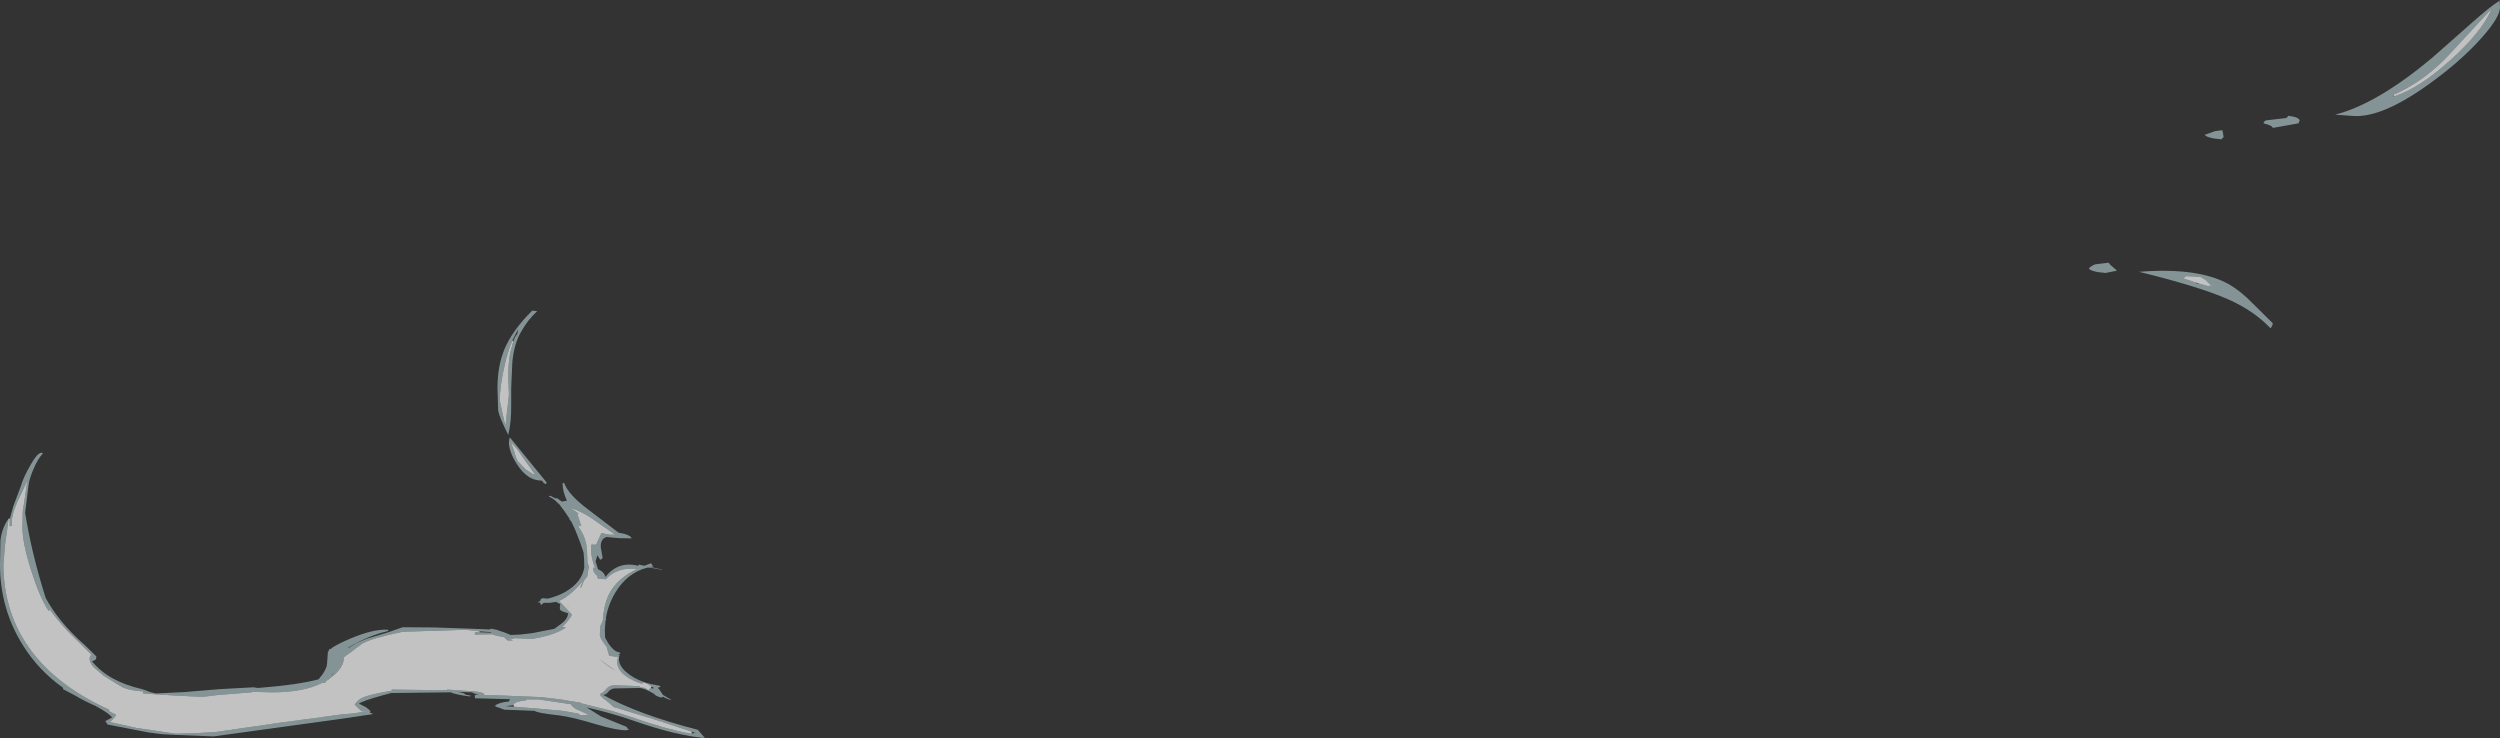 <?xml version="1.0" encoding="UTF-8" standalone="no"?>
<svg xmlns:ffdec="https://www.free-decompiler.com/flash" xmlns:xlink="http://www.w3.org/1999/xlink" ffdec:objectType="shape" height="161.55px" width="547.25px" xmlns="http://www.w3.org/2000/svg">
  <rect width="100%" height="100%" fill="#333333" stroke="none"/>
  <g transform="matrix(1.0, 0.0, 0.0, 1.0, 291.15, 436.6)">
    <path d="M195.6 -406.6 L195.1 -406.1 193.4 -406.3 Q191.65 -406.65 191.5 -407.1 L193.75 -407.9 195.35 -408.1 195.6 -406.6 M204.85 -410.25 L209.25 -410.75 209.5 -410.9 209.75 -411.25 Q212.0 -411.0 212.25 -410.25 L212.0 -409.6 206.35 -408.6 Q206.35 -409.1 204.35 -409.6 L204.4 -409.85 Q204.55 -410.1 204.85 -410.25 M232.75 -415.85 L232.75 -415.5 232.9 -415.5 Q238.3 -417.2 245.15 -423.35 251.9 -429.4 254.1 -434.25 L254.1 -434.5 254.05 -434.45 245.3 -425.0 Q239.7 -418.85 232.75 -415.85 M241.2 -423.9 L249.7 -431.4 Q254.05 -435.25 255.85 -436.35 L256.0 -436.6 256.1 -435.0 Q256.1 -432.95 252.5 -428.8 248.95 -424.7 243.75 -420.6 230.8 -410.4 223.5 -411.25 L220.0 -411.5 Q229.1 -413.8 241.2 -423.9 M205.85 -364.75 Q202.2 -368.6 196.65 -371.05 190.35 -373.85 177.1 -377.1 190.35 -378.15 197.05 -374.2 199.35 -372.85 201.95 -370.2 L206.35 -365.85 Q206.35 -365.25 205.85 -364.75 M187.0 -375.85 L186.85 -375.85 186.95 -375.75 186.8 -375.65 189.5 -374.75 189.75 -374.5 190.15 -374.55 192.05 -374.0 192.9 -374.05 191.6 -375.35 190.5 -376.0 187.3 -376.15 187.0 -375.85 M171.3 -378.2 L172.25 -377.35 169.75 -376.85 168.0 -377.05 Q166.25 -377.4 166.1 -377.85 166.75 -378.5 167.55 -378.75 L170.5 -379.1 Q170.5 -378.8 171.3 -378.2 M-289.0 -323.05 L-288.25 -325.75 -286.6 -330.15 Q-286.05 -332.1 -284.45 -334.85 -282.6 -338.1 -281.75 -337.35 -282.9 -336.15 -283.85 -333.85 -284.7 -331.9 -284.9 -330.4 L-285.65 -324.35 Q-284.25 -315.5 -281.15 -305.7 -279.75 -303.15 -277.85 -300.8 -275.65 -298.05 -272.5 -295.3 L-270.05 -292.9 Q-270.05 -292.15 -270.5 -292.05 L-271.0 -291.85 -270.9 -291.7 Q-267.3 -287.4 -260.05 -285.75 L-258.9 -285.35 -258.45 -285.15 -257.1 -284.8 -250.85 -285.1 -243.0 -285.75 -235.65 -286.15 -234.7 -286.0 Q-225.8 -286.7 -221.4 -287.9 L-220.5 -289.05 Q-219.55 -290.5 -219.55 -291.35 L-219.4 -293.55 -219.4 -293.8 -219.2 -294.15 -219.05 -294.55 -218.9 -294.45 Q-217.9 -295.35 -214.6 -296.75 -209.45 -298.95 -206.25 -298.75 L-206.1 -298.5 Q-209.45 -297.75 -213.15 -295.85 L-214.95 -294.85 -214.8 -294.8 -213.15 -295.8 -210.95 -296.75 -206.0 -298.25 -203.0 -299.3 -196.05 -299.25 -188.8 -299.0 -183.8 -298.8 -183.8 -299.0 -182.45 -298.75 -182.35 -298.75 -182.35 -298.7 -180.7 -298.15 -179.35 -297.6 -177.3 -297.7 -174.65 -298.0 -169.8 -298.95 -168.65 -299.8 Q-166.85 -301.0 -166.8 -302.35 L-168.0 -302.75 -168.5 -303.05 Q-168.7 -303.3 -168.5 -304.4 L-169.0 -304.6 Q-169.3 -304.75 -169.4 -304.85 L-170.75 -304.65 -172.1 -304.65 -172.15 -304.65 -172.5 -304.3 Q-172.85 -304.05 -172.9 -304.7 L-173.4 -304.75 -173.45 -304.8 -172.9 -305.0 Q-172.85 -305.6 -172.3 -305.65 L-171.75 -305.6 -171.25 -305.55 Q-167.45 -306.5 -165.3 -308.6 -163.6 -310.25 -163.25 -312.35 -163.25 -314.15 -163.4 -315.65 -164.05 -317.75 -165.25 -320.65 L-166.05 -322.35 -166.55 -323.0 -166.45 -323.0 -167.55 -324.65 -168.75 -326.25 -169.1 -326.5 -169.05 -326.5 Q-170.15 -327.65 -171.0 -327.85 L-170.75 -328.1 -169.45 -327.45 -169.3 -327.6 -168.15 -326.8 -167.05 -327.0 Q-168.0 -329.0 -168.0 -330.85 L-167.65 -330.85 Q-166.75 -328.35 -162.5 -325.15 L-155.75 -320.0 -154.5 -319.75 Q-153.0 -319.3 -152.9 -318.75 L-155.7 -318.8 -158.4 -319.05 Q-159.7 -318.6 -159.65 -316.9 L-159.25 -314.55 -159.3 -314.35 -159.75 -314.05 -160.4 -315.05 -160.75 -313.8 -160.8 -313.8 -160.25 -312.0 Q-158.85 -311.4 -158.65 -310.3 -155.8 -313.85 -151.5 -312.75 L-151.25 -313.0 -150.1 -312.75 -148.65 -313.3 -148.15 -312.6 -148.75 -312.5 -146.15 -311.9 -146.2 -311.85 -148.8 -312.35 -149.45 -312.35 Q-153.9 -311.2 -156.5 -306.8 -158.15 -304.0 -158.55 -301.05 L-158.4 -301.1 -158.6 -300.75 -158.75 -298.8 -158.7 -297.05 -158.1 -295.95 Q-156.75 -293.85 -155.5 -293.8 L-155.35 -293.55 -155.85 -293.35 -155.5 -293.3 Q-156.25 -291.1 -153.6 -289.1 -151.4 -287.4 -147.95 -286.7 L-147.8 -286.75 -147.7 -286.65 -146.75 -286.5 -146.55 -286.25 -147.15 -286.05 -146.6 -285.35 -146.05 -284.5 -144.15 -283.35 Q-144.65 -283.35 -146.05 -284.1 L-146.3 -283.9 Q-147.6 -284.15 -147.95 -284.7 L-148.65 -285.1 Q-150.3 -286.0 -151.25 -286.0 L-156.75 -285.9 Q-157.55 -285.75 -158.05 -285.1 -158.5 -284.5 -159.15 -284.5 -151.6 -280.25 -138.4 -276.85 L-136.85 -275.05 Q-143.2 -275.6 -152.35 -278.8 -157.35 -280.55 -162.75 -281.75 L-159.55 -279.75 -154.0 -277.5 -153.75 -277.1 -153.45 -276.9 -154.1 -276.75 Q-156.3 -276.75 -160.8 -278.1 -165.95 -279.65 -168.75 -280.0 -173.75 -280.55 -174.1 -281.0 L-180.75 -281.25 -181.8 -281.65 Q-182.7 -281.9 -182.8 -282.1 -182.1 -282.8 -179.75 -283.05 L-179.5 -283.55 -179.75 -283.55 -187.2 -283.75 -187.2 -284.5 -186.35 -284.45 -186.75 -284.6 -187.7 -284.95 -187.8 -285.05 -191.0 -285.15 -190.7 -285.1 Q-189.3 -284.85 -189.3 -284.55 L-188.05 -284.3 -188.3 -284.15 Q-191.45 -284.55 -192.5 -285.05 L-205.5 -284.9 Q-210.5 -283.6 -212.1 -282.85 L-212.6 -282.6 -211.65 -282.1 Q-210.75 -281.7 -210.0 -280.9 L-210.25 -280.75 -212.0 -280.9 -213.5 -282.35 Q-212.85 -283.4 -211.85 -283.85 -210.1 -284.65 -205.4 -285.4 L-205.4 -285.65 -193.4 -285.5 -193.25 -285.65 -187.15 -285.25 Q-185.25 -285.0 -185.15 -284.65 L-185.2 -284.45 -181.15 -284.35 -172.75 -284.0 -168.4 -283.5 -165.8 -283.05 -165.75 -283.05 -164.1 -282.8 -163.95 -282.65 -157.1 -280.95 -153.3 -279.75 Q-145.85 -277.1 -140.0 -276.0 L-139.7 -276.05 -138.9 -276.15 -139.75 -276.45 -147.5 -279.0 -156.85 -281.85 -158.0 -282.9 Q-159.25 -283.8 -159.65 -284.25 L-159.75 -284.75 Q-159.2 -284.85 -158.45 -285.75 -157.75 -286.6 -156.6 -286.6 L-151.2 -286.4 -151.0 -286.15 -149.95 -286.0 -149.25 -285.5 -148.7 -286.0 -148.15 -285.85 -148.1 -286.15 -148.55 -286.25 -149.2 -286.8 -150.25 -287.25 -150.6 -287.0 -150.55 -286.9 -151.1 -287.1 -151.2 -287.1 Q-152.85 -287.7 -154.0 -288.5 -155.15 -289.3 -155.65 -290.2 -156.3 -291.4 -155.85 -292.75 L-157.8 -293.05 -158.35 -295.0 -158.85 -295.65 Q-159.85 -297.0 -159.85 -297.65 L-159.7 -299.65 -159.2 -300.7 Q-158.95 -304.4 -157.75 -306.7 -156.0 -310.0 -151.7 -312.05 -156.0 -312.55 -158.55 -309.8 L-160.3 -309.95 -160.4 -310.55 -160.6 -310.7 Q-161.35 -311.35 -161.35 -312.35 L-160.9 -312.25 Q-161.65 -314.2 -161.75 -315.9 L-161.75 -317.2 -161.5 -317.6 -161.35 -317.0 -161.3 -317.35 -160.65 -317.4 -159.5 -319.9 -157.65 -319.55 -156.5 -319.55 -161.35 -322.95 Q-163.7 -324.6 -166.2 -325.4 L-164.45 -324.1 -164.75 -324.05 -163.9 -321.4 -164.5 -321.65 -164.5 -321.5 -164.5 -321.25 Q-163.3 -319.6 -162.85 -317.65 L-162.65 -315.9 -162.55 -313.5 -162.25 -312.55 -162.55 -310.85 -162.55 -310.5 -163.35 -309.45 -163.85 -308.15 -164.2 -307.85 -163.45 -309.6 Q-164.15 -308.6 -165.5 -307.35 -167.25 -305.7 -168.8 -305.05 L-167.4 -303.6 -167.25 -303.45 -166.0 -302.1 Q-166.0 -301.5 -168.1 -299.3 L-167.25 -299.3 Q-167.8 -298.85 -168.65 -298.45 -171.1 -297.3 -174.65 -296.75 L-178.55 -296.9 -179.05 -296.75 -180.0 -296.9 -178.85 -296.4 -179.9 -296.4 -180.05 -296.4 -180.75 -297.1 -182.0 -297.35 Q-183.25 -297.6 -183.25 -297.75 L-187.2 -297.7 -187.2 -298.2 -186.1 -298.2 -183.5 -298.1 -183.8 -298.25 -186.2 -298.4 -189.3 -298.75 -203.0 -298.3 Q-209.45 -297.0 -211.8 -295.75 L-215.85 -292.75 Q-215.9 -290.25 -218.95 -288.1 L-219.1 -288.0 -219.3 -287.75 -219.65 -287.65 -219.75 -287.55 -220.0 -287.1 -220.65 -287.1 Q-224.75 -285.05 -231.5 -285.05 L-235.95 -285.15 -236.1 -285.05 -243.6 -284.45 -246.85 -284.05 -252.95 -284.35 -259.8 -284.8 -259.8 -285.25 Q-262.5 -285.4 -264.2 -286.1 -264.75 -286.35 -268.55 -288.75 L-270.75 -290.65 Q-272.05 -292.3 -271.15 -293.3 L-276.3 -298.4 Q-278.95 -301.3 -280.4 -303.4 L-280.3 -303.1 -280.5 -302.85 Q-282.45 -305.8 -284.3 -311.65 -286.25 -317.7 -286.25 -321.35 L-286.15 -325.05 -286.1 -325.05 -285.15 -331.4 -287.4 -326.65 Q-288.85 -323.25 -288.55 -321.5 L-289.05 -321.4 -289.0 -323.05 M-210.2 -280.6 L-209.55 -280.4 -209.75 -280.25 -216.1 -279.3 -244.4 -275.4 -253.25 -275.75 -255.8 -275.9 -258.55 -276.25 -267.6 -278.0 -268.1 -278.75 -266.6 -279.55 Q-267.25 -280.45 -270.3 -282.1 -272.7 -283.15 -274.8 -284.4 L-277.35 -285.75 -277.35 -286.05 Q-282.7 -289.85 -286.1 -295.3 -291.15 -303.3 -291.15 -313.0 L-291.05 -318.3 Q-290.75 -321.0 -289.25 -323.1 L-290.05 -317.3 -290.4 -313.05 Q-290.4 -303.45 -285.5 -295.85 -279.65 -286.85 -267.25 -281.25 L-267.25 -280.9 -265.75 -280.15 Q-266.0 -279.5 -267.1 -278.55 L-261.25 -277.25 -252.75 -276.0 -248.5 -276.1 -244.0 -276.35 -230.55 -278.3 -216.1 -280.25 -214.05 -280.4 -211.75 -280.75 -210.2 -280.6 M-159.8 -292.3 Q-158.4 -291.05 -156.3 -289.75 -158.05 -290.65 -159.5 -292.0 L-159.8 -292.3 M-173.55 -368.5 Q-175.65 -366.55 -177.0 -364.1 L-177.05 -364.05 -177.0 -364.1 Q-178.6 -361.5 -179.0 -357.35 L-179.25 -351.7 -179.25 -348.2 Q-179.2 -344.1 -179.9 -341.4 -181.85 -345.3 -182.1 -346.7 L-182.25 -351.6 Q-182.25 -356.45 -180.75 -360.1 -179.0 -364.3 -174.65 -368.6 L-173.55 -368.5 M-178.8 -361.85 Q-178.45 -362.95 -177.9 -363.5 L-177.75 -364.5 -179.0 -362.05 Q-179.9 -359.95 -180.65 -356.8 -181.75 -352.1 -181.75 -348.9 L-181.2 -346.3 -180.5 -343.35 -180.2 -346.15 -179.75 -350.15 -179.75 -350.2 -179.9 -354.15 Q-179.9 -356.85 -179.5 -359.25 L-178.8 -361.85 M-179.55 -340.75 L-179.5 -340.8 -171.5 -331.0 -171.6 -330.65 Q-171.85 -330.65 -172.2 -330.95 L-172.5 -331.4 Q-175.65 -331.35 -177.9 -334.85 -179.75 -337.65 -179.75 -339.85 L-179.6 -340.75 -179.55 -340.75 M-179.3 -339.75 L-178.6 -337.8 Q-178.2 -336.25 -177.8 -335.65 L-176.15 -333.9 -174.4 -332.75 -174.05 -332.75 -176.85 -336.7 -177.95 -338.3 -179.3 -339.75 M-163.75 -317.45 L-163.95 -318.15 -163.65 -317.1 -163.75 -317.45 M-162.3 -292.05 L-162.15 -292.15 -162.15 -292.1 -162.3 -292.05 M-166.75 -303.75 L-167.0 -303.75 -166.75 -303.85 -166.75 -303.75 M-178.65 -281.9 L-173.65 -281.5 -168.0 -281.0 -164.6 -280.4 -164.0 -280.0 -162.3 -280.15 -164.4 -281.1 Q-165.65 -281.55 -166.2 -282.45 L-173.25 -283.5 -175.9 -283.5 -176.0 -283.3 Q-178.75 -283.0 -178.75 -282.25 L-180.5 -282.0 -178.65 -281.9 M-218.55 -289.0 L-218.6 -288.85 -218.25 -289.1 -218.0 -289.25 -218.55 -289.0" fill="#d5f5f9" fill-opacity="0.502" fill-rule="evenodd" stroke="none"/>
    <path d="M232.9 -415.5 L232.75 -415.85 Q239.7 -418.85 245.3 -425.0 L254.05 -434.45 254.1 -434.25 Q251.9 -429.4 245.15 -423.35 238.3 -417.2 232.9 -415.5 M186.95 -375.75 L187.0 -375.85 187.3 -376.15 190.5 -376.0 191.6 -375.35 192.9 -374.05 192.05 -374.0 190.15 -374.55 189.7 -374.7 189.5 -374.75 186.8 -375.65 186.95 -375.75 M-210.25 -280.75 L-210.2 -280.6 -211.75 -280.75 -214.05 -280.4 -216.1 -280.25 -230.55 -278.3 -244.0 -276.35 -248.5 -276.1 -252.75 -276.0 -261.25 -277.25 -267.1 -278.55 Q-266.0 -279.5 -265.75 -280.15 L-267.25 -280.9 -267.25 -281.25 Q-279.65 -286.85 -285.5 -295.85 -290.4 -303.45 -290.4 -313.05 L-290.05 -317.3 -289.25 -323.1 -289.0 -323.05 -289.05 -321.4 -288.55 -321.5 Q-288.85 -323.25 -287.4 -326.65 L-285.15 -331.4 -286.1 -325.05 -286.15 -325.05 -286.25 -321.35 Q-286.25 -317.7 -284.3 -311.65 -282.45 -305.8 -280.5 -302.85 L-280.3 -303.1 -280.4 -303.4 Q-278.95 -301.3 -276.3 -298.4 L-271.15 -293.3 Q-272.05 -292.3 -270.75 -290.65 L-268.55 -288.75 Q-264.75 -286.35 -264.2 -286.1 -262.5 -285.4 -259.8 -285.25 L-259.8 -284.8 -252.95 -284.35 -246.85 -284.05 -243.6 -284.45 -236.1 -285.05 -235.95 -285.15 -231.5 -285.05 Q-224.75 -285.05 -220.65 -287.1 L-220.0 -287.1 -219.75 -287.55 -219.65 -287.65 -219.3 -287.75 -219.1 -288.0 -218.95 -288.1 Q-215.9 -290.25 -215.85 -292.75 L-211.8 -295.75 Q-209.45 -297.0 -203.0 -298.3 L-189.3 -298.75 -186.2 -298.4 -186.1 -298.2 -187.2 -298.2 -187.2 -297.7 -183.25 -297.75 Q-183.25 -297.6 -182.0 -297.35 L-180.75 -297.1 -180.05 -296.4 -179.9 -296.4 -178.85 -296.4 -180.0 -296.9 -179.05 -296.75 -178.55 -296.9 -174.65 -296.75 Q-171.1 -297.3 -168.65 -298.45 -167.8 -298.85 -167.25 -299.3 L-168.1 -299.3 Q-166.0 -301.5 -166.0 -302.1 L-167.25 -303.45 -167.4 -303.6 -168.8 -305.05 Q-167.25 -305.7 -165.5 -307.35 -164.15 -308.6 -163.45 -309.6 L-164.2 -307.85 -163.85 -308.15 -163.35 -309.45 -162.55 -310.5 -162.55 -310.85 -162.25 -312.55 -162.55 -313.5 -162.65 -315.9 -162.85 -317.65 Q-163.3 -319.6 -164.5 -321.25 L-164.5 -321.5 -164.5 -321.65 -163.9 -321.4 -164.75 -324.05 -164.45 -324.1 -166.2 -325.4 Q-163.7 -324.6 -161.35 -322.95 L-156.5 -319.55 -157.65 -319.55 -159.5 -319.9 -160.65 -317.4 -161.3 -317.35 -161.35 -317.0 -161.5 -317.6 -161.75 -317.2 -161.75 -315.9 Q-161.65 -314.2 -160.9 -312.25 L-161.35 -312.35 Q-161.35 -311.35 -160.6 -310.7 L-160.4 -310.55 -160.3 -309.95 -158.55 -309.8 Q-156.0 -312.55 -151.7 -312.05 -156.0 -310.0 -157.75 -306.7 -158.95 -304.4 -159.2 -300.7 L-159.7 -299.65 -159.85 -297.65 Q-159.85 -297.0 -158.85 -295.65 L-158.35 -295.0 -157.8 -293.05 -155.85 -292.75 Q-156.3 -291.4 -155.65 -290.2 -155.15 -289.3 -154.0 -288.5 -152.85 -287.7 -151.2 -287.1 L-151.1 -287.1 -150.55 -286.9 -150.6 -287.0 -150.25 -287.25 -149.2 -286.8 -148.55 -286.25 -148.7 -286.0 -149.25 -285.5 -149.95 -286.0 -151.0 -286.15 -151.2 -286.4 -156.6 -286.6 Q-157.75 -286.6 -158.45 -285.75 -159.2 -284.85 -159.75 -284.75 L-159.65 -284.25 Q-159.25 -283.8 -158.0 -282.9 L-156.85 -281.85 -147.5 -279.0 -139.75 -276.45 -139.7 -276.05 -140.0 -276.0 Q-145.85 -277.1 -153.3 -279.75 L-157.1 -280.95 -163.95 -282.65 -164.1 -282.8 -165.75 -283.05 -165.8 -283.05 -168.4 -283.5 -172.75 -284.0 -181.15 -284.35 -185.2 -284.45 -185.15 -284.65 Q-185.25 -285.0 -187.15 -285.25 L-193.25 -285.65 -193.4 -285.5 -205.4 -285.65 -205.4 -285.4 Q-210.1 -284.65 -211.85 -283.85 -212.85 -283.4 -213.5 -282.35 L-212.0 -280.9 -210.25 -280.75 M-159.8 -292.3 L-159.5 -292.0 Q-158.05 -290.65 -156.3 -289.75 -158.4 -291.05 -159.8 -292.3 M-178.8 -361.85 L-179.5 -359.25 Q-179.9 -356.85 -179.9 -354.15 L-179.75 -350.2 -179.75 -350.15 -180.2 -346.15 -180.5 -343.35 -181.2 -346.3 -181.75 -348.9 Q-181.75 -352.1 -180.65 -356.8 -179.9 -359.95 -179.0 -362.05 L-178.8 -361.85 M-179.3 -339.75 L-177.95 -338.3 -176.85 -336.7 -174.05 -332.75 -174.4 -332.75 -176.15 -333.9 -177.8 -335.65 Q-178.2 -336.25 -178.6 -337.8 L-179.3 -339.75 M-166.75 -303.75 L-166.75 -303.85 -167.0 -303.75 -166.75 -303.75 M-162.3 -292.05 L-162.15 -292.1 -162.15 -292.15 -162.3 -292.05 M-178.75 -282.25 Q-178.75 -283.0 -176.0 -283.3 L-175.9 -283.5 -173.25 -283.5 -166.2 -282.45 Q-165.65 -281.55 -164.4 -281.1 L-162.3 -280.15 -164.0 -280.0 -164.6 -280.4 -168.0 -281.0 -173.65 -281.5 -178.65 -281.9 -178.75 -282.25" fill="#ffffff" fill-opacity="0.702" fill-rule="evenodd" stroke="none"/>
  </g>
</svg>
